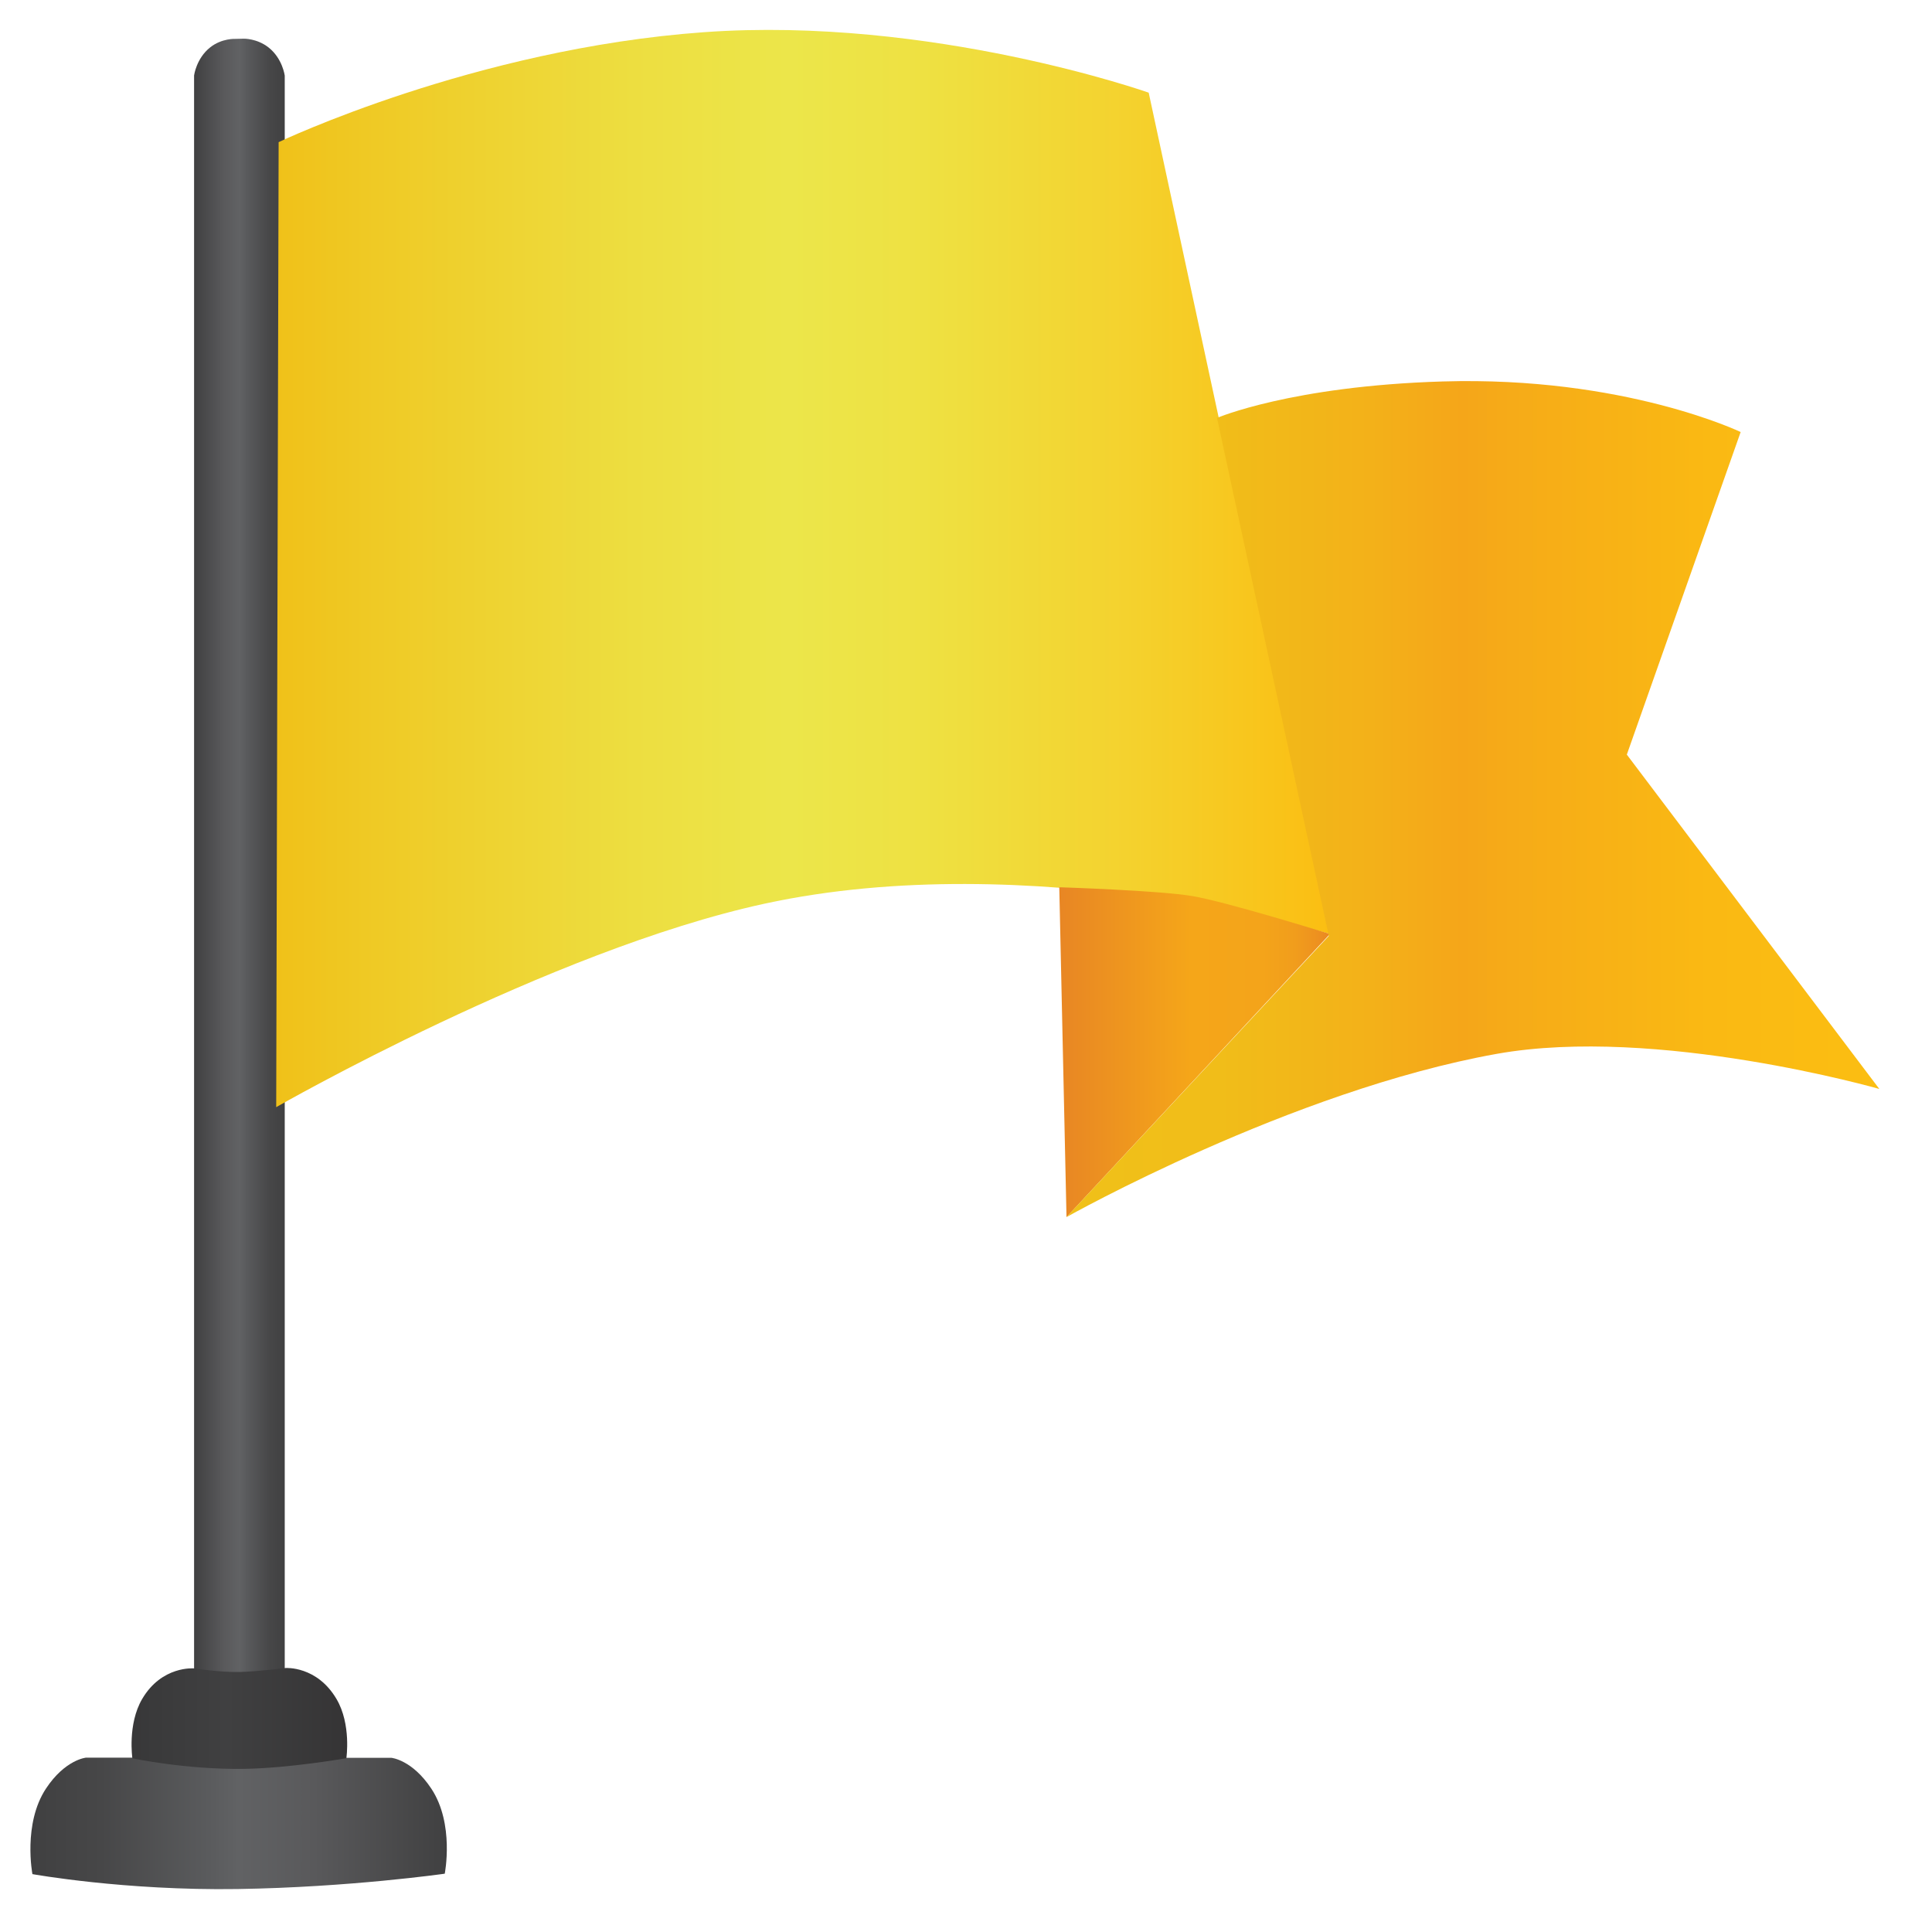 <?xml version="1.0" encoding="utf-8"?>
<!-- Generator: Adobe Illustrator 17.0.0, SVG Export Plug-In . SVG Version: 6.00 Build 0)  -->
<!DOCTYPE svg PUBLIC "-//W3C//DTD SVG 1.1//EN" "http://www.w3.org/Graphics/SVG/1.1/DTD/svg11.dtd">
<svg version="1.1" id="Layer_1" xmlns="http://www.w3.org/2000/svg" xmlns:xlink="http://www.w3.org/1999/xlink" x="0px" y="0px"
	 width="50px" height="50px" viewBox="0 0 50 50" enable-background="new 0 0 50 50" xml:space="preserve">
<g>
	
		<linearGradient id="SVGID_1_" gradientUnits="userSpaceOnUse" x1="2037.367" y1="22.209" x2="2039.713" y2="22.209" gradientTransform="matrix(-1 0 0 1 2044.735 0)">
		<stop  offset="0" style="stop-color:#404041"/>
		<stop  offset="0.171" style="stop-color:#474748"/>
		<stop  offset="0.429" style="stop-color:#5A5B5D"/>
		<stop  offset="0.5" style="stop-color:#616264"/>
		<stop  offset="0.682" style="stop-color:#59595B"/>
		<stop  offset="0.977" style="stop-color:#424243"/>
		<stop  offset="1" style="stop-color:#404041"/>
	</linearGradient>
	<path fill="url(#SVGID_1_)" d="M6.308,1.001c0,0,0.342-0.009,0.643,0.228c0.362,0.286,0.418,0.728,0.418,0.728l0,41.46
		l-2.346-0.004l0-41.46c0,0,0.056-0.442,0.418-0.728c0.301-0.238,0.65-0.219,0.65-0.219L6.308,1.001z"/>
	<linearGradient id="SVGID_2_" gradientUnits="userSpaceOnUse" x1="7.148" y1="14.714" x2="34.419" y2="14.714">
		<stop  offset="0" style="stop-color:#F0C119"/>
		<stop  offset="0.084" style="stop-color:#EFC924"/>
		<stop  offset="0.339" style="stop-color:#EDDE40"/>
		<stop  offset="0.487" style="stop-color:#ECE64A"/>
		<stop  offset="0.614" style="stop-color:#EEE142"/>
		<stop  offset="0.806" style="stop-color:#F4D22E"/>
		<stop  offset="1" style="stop-color:#FBBE12"/>
	</linearGradient>
	<path fill="url(#SVGID_2_)" d="M7.211,3.679c0,0,5.066-2.419,11.008-2.846c5.88-0.422,11.509,1.565,11.509,1.565l4.691,21.773
		c0,0-7.737-2.282-14.636-0.783c-5.567,1.21-12.635,5.265-12.635,5.265L7.211,3.679z"/>
	<linearGradient id="SVGID_3_" gradientUnits="userSpaceOnUse" x1="27.413" y1="27.231" x2="34.419" y2="27.231">
		<stop  offset="0" style="stop-color:#E88624"/>
		<stop  offset="0.487" style="stop-color:#F5A619"/>
		<stop  offset="0.753" style="stop-color:#F4A41A"/>
		<stop  offset="0.871" style="stop-color:#F19D1C"/>
		<stop  offset="0.959" style="stop-color:#ED9020"/>
		<stop  offset="1" style="stop-color:#E98723"/>
	</linearGradient>
	<path fill="url(#SVGID_3_)" d="M27.601,31.5l6.818-7.329c0,0-2.654-0.826-3.555-0.98c-0.854-0.146-3.45-0.229-3.45-0.229
		L27.601,31.5z"/>
	<linearGradient id="SVGID_4_" gradientUnits="userSpaceOnUse" x1="27.601" y1="20.681" x2="48.637" y2="20.681">
		<stop  offset="0" style="stop-color:#F0C119"/>
		<stop  offset="0.188" style="stop-color:#F1BD19"/>
		<stop  offset="0.374" style="stop-color:#F3B119"/>
		<stop  offset="0.487" style="stop-color:#F5A619"/>
		<stop  offset="0.548" style="stop-color:#F6AB18"/>
		<stop  offset="0.792" style="stop-color:#FAB913"/>
		<stop  offset="1" style="stop-color:#FBBE12"/>
	</linearGradient>
	<path fill="url(#SVGID_4_)" d="M31.496,10.816c0,0,1.923-0.826,5.842-0.944c4.696-0.141,7.71,1.309,7.71,1.309l-2.946,8.348
		l6.535,8.653c0,0-5.765-1.648-9.903-0.908c-5.32,0.952-11.133,4.224-11.133,4.224l6.788-7.277L31.496,10.816z"/>
	<linearGradient id="SVGID_5_" gradientUnits="userSpaceOnUse" x1="0.787" y1="47.189" x2="11.564" y2="47.189">
		<stop  offset="0" style="stop-color:#404041"/>
		<stop  offset="0.171" style="stop-color:#474748"/>
		<stop  offset="0.429" style="stop-color:#5A5B5D"/>
		<stop  offset="0.5" style="stop-color:#616264"/>
		<stop  offset="0.682" style="stop-color:#59595B"/>
		<stop  offset="0.977" style="stop-color:#424243"/>
		<stop  offset="1" style="stop-color:#404041"/>
	</linearGradient>
	<path fill="url(#SVGID_5_)" d="M10.128,45.492c0,0,0.539,0.048,1.036,0.8c0.602,0.912,0.346,2.199,0.346,2.199
		s-2.466,0.353-5.361,0.397c-2.934,0.044-5.31-0.386-5.31-0.386S0.588,47.2,1.19,46.288c0.497-0.752,1.036-0.8,1.036-0.8
		L10.128,45.492z"/>
	
		<linearGradient id="SVGID_6_" gradientUnits="userSpaceOnUse" x1="2035.75" y1="44.473" x2="2041.33" y2="44.473" gradientTransform="matrix(-1 0 0 1 2044.735 0)">
		<stop  offset="0" style="stop-color:#353435"/>
		<stop  offset="0.561" style="stop-color:#404041"/>
		<stop  offset="0.947" style="stop-color:#39393A"/>
		<stop  offset="1" style="stop-color:#383738"/>
	</linearGradient>
	<path fill="url(#SVGID_6_)" d="M7.39,43.168c0,0,0.813-0.061,1.321,0.806c0.383,0.653,0.253,1.528,0.253,1.528
		s-1.469,0.26-2.662,0.276c-1.492,0.021-2.876-0.273-2.876-0.273s-0.13-0.882,0.253-1.535c0.508-0.866,1.338-0.792,1.338-0.792
		s0.688,0.105,1.195,0.093C6.671,43.259,7.39,43.168,7.39,43.168z"/>
</g>
</svg>
